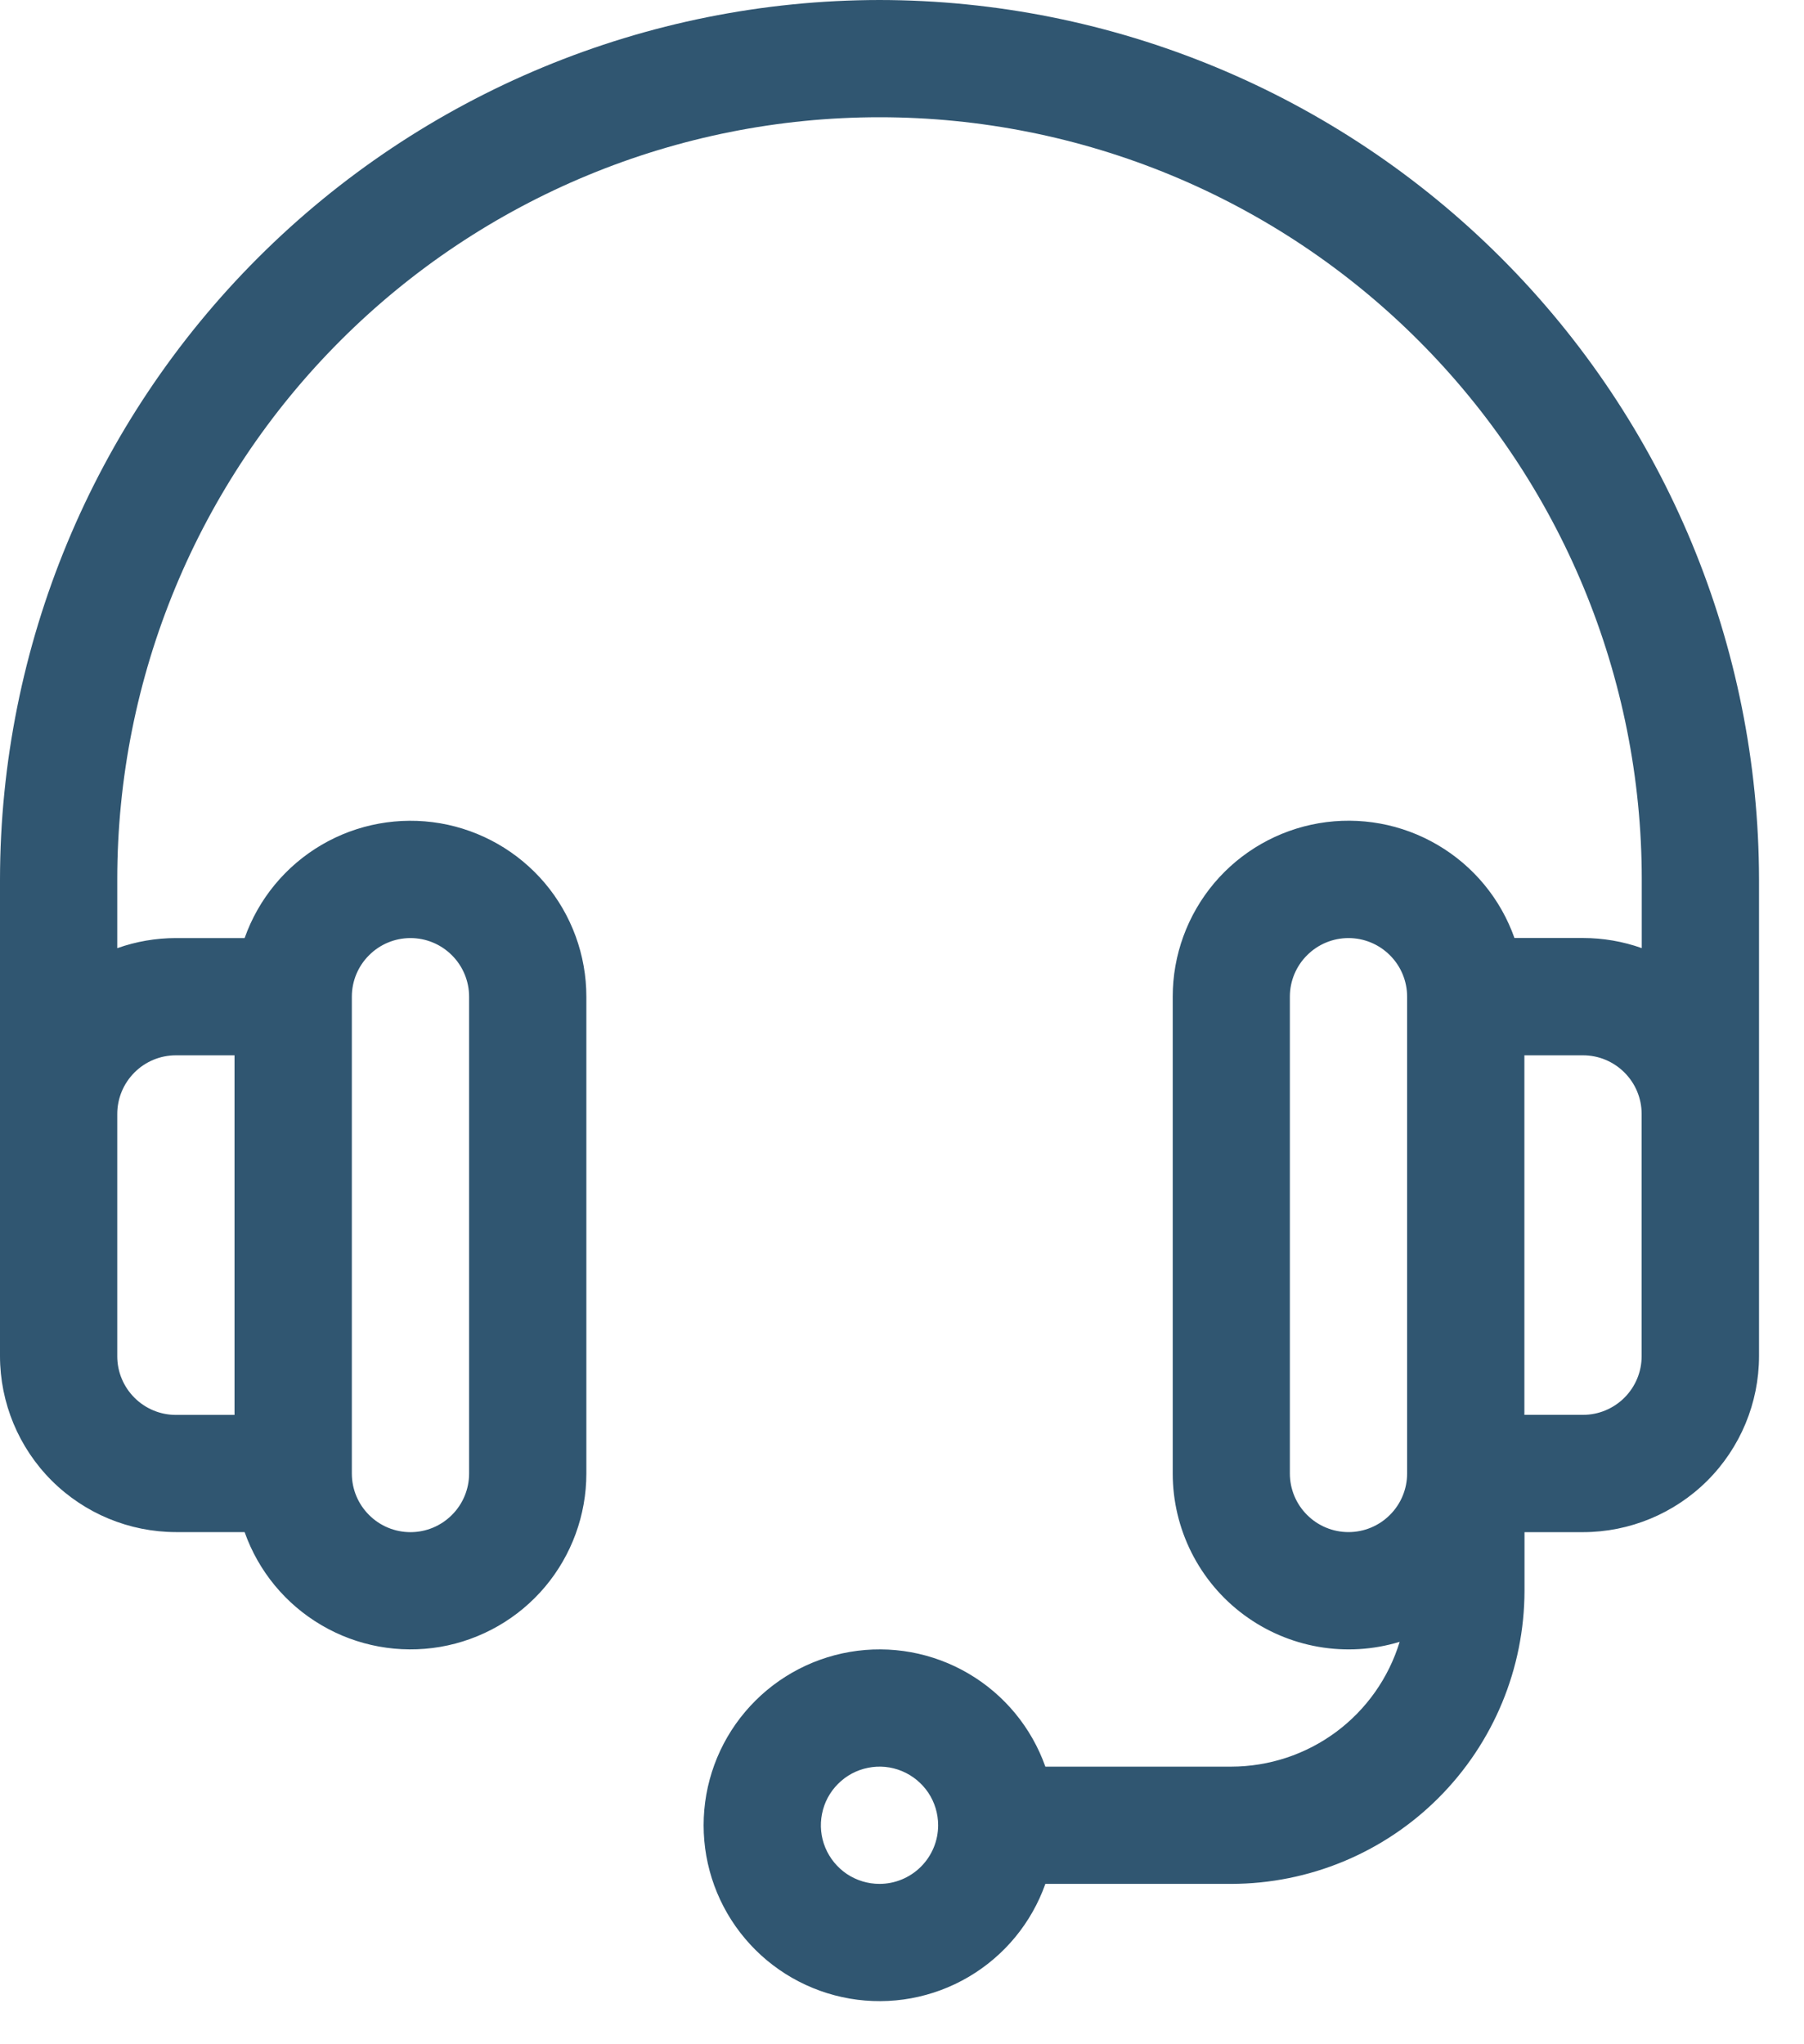 <svg width="30" height="34" viewBox="0 0 30 34" fill="none" xmlns="http://www.w3.org/2000/svg">
<path d="M14.626 0C10.748 0.004 7.031 1.547 4.289 4.289C1.547 7.031 0.004 10.748 0 14.626V22.557C0.001 23.332 0.31 24.076 0.858 24.624C1.406 25.172 2.15 25.481 2.925 25.482H4.068C4.298 26.133 4.75 26.681 5.346 27.03C5.941 27.38 6.64 27.507 7.321 27.391C8.001 27.274 8.618 26.921 9.063 26.393C9.507 25.865 9.751 25.197 9.751 24.507V16.577C9.751 15.887 9.507 15.219 9.063 14.691C8.618 14.164 8.001 13.81 7.321 13.693C6.64 13.577 5.941 13.704 5.346 14.053C4.75 14.403 4.298 14.951 4.068 15.602H2.925C2.593 15.602 2.263 15.659 1.95 15.77V14.626C1.95 11.264 3.285 8.04 5.663 5.663C8.04 3.285 11.264 1.95 14.626 1.95C17.988 1.95 21.212 3.285 23.589 5.663C25.966 8.04 27.302 11.264 27.302 14.626V15.769C26.989 15.658 26.659 15.601 26.327 15.601H25.185C24.955 14.95 24.503 14.402 23.907 14.053C23.312 13.703 22.613 13.576 21.932 13.692C21.252 13.809 20.635 14.162 20.19 14.69C19.746 15.218 19.502 15.886 19.502 16.576V24.507C19.502 24.964 19.609 25.414 19.814 25.822C20.019 26.23 20.317 26.585 20.684 26.857C21.051 27.129 21.477 27.312 21.927 27.39C22.377 27.468 22.839 27.44 23.276 27.307C23.093 27.907 22.722 28.433 22.218 28.807C21.714 29.18 21.104 29.382 20.476 29.383H17.384C17.154 28.733 16.701 28.184 16.106 27.835C15.511 27.486 14.812 27.358 14.132 27.475C13.452 27.592 12.835 27.945 12.39 28.473C11.945 29 11.701 29.668 11.701 30.358C11.701 31.048 11.945 31.716 12.39 32.243C12.835 32.771 13.452 33.124 14.132 33.241C14.812 33.358 15.511 33.23 16.106 32.881C16.701 32.532 17.154 31.983 17.384 31.333H20.477C21.769 31.331 23.009 30.817 23.922 29.903C24.836 28.989 25.35 27.75 25.352 26.458V25.483H26.327C27.102 25.482 27.846 25.173 28.394 24.625C28.942 24.077 29.251 23.333 29.252 22.558V14.626C29.247 10.748 27.705 7.031 24.963 4.289C22.221 1.547 18.504 0.004 14.626 0V0ZM5.851 16.577C5.851 16.318 5.954 16.07 6.137 15.888C6.319 15.705 6.567 15.602 6.826 15.602C7.085 15.602 7.333 15.705 7.515 15.888C7.698 16.07 7.801 16.318 7.801 16.577V24.508C7.801 24.767 7.698 25.015 7.515 25.197C7.333 25.38 7.085 25.483 6.826 25.483C6.567 25.483 6.319 25.38 6.137 25.197C5.954 25.015 5.851 24.767 5.851 24.508V16.577ZM2.926 17.552H3.9V23.533H2.925C2.666 23.533 2.419 23.43 2.236 23.247C2.053 23.064 1.95 22.817 1.95 22.558V18.528C1.95 18.269 2.053 18.021 2.236 17.838C2.418 17.655 2.666 17.552 2.925 17.552H2.926ZM14.626 31.333C14.433 31.333 14.245 31.276 14.084 31.169C13.924 31.061 13.799 30.909 13.725 30.731C13.651 30.553 13.632 30.357 13.67 30.168C13.707 29.979 13.8 29.805 13.937 29.669C14.073 29.532 14.247 29.439 14.436 29.402C14.625 29.364 14.821 29.383 14.999 29.457C15.177 29.531 15.329 29.656 15.437 29.816C15.544 29.977 15.601 30.165 15.601 30.358C15.601 30.616 15.498 30.864 15.315 31.047C15.132 31.23 14.884 31.333 14.626 31.333V31.333ZM23.4 24.507C23.4 24.766 23.297 25.014 23.114 25.196C22.932 25.379 22.684 25.482 22.425 25.482C22.166 25.482 21.918 25.379 21.736 25.196C21.553 25.014 21.45 24.766 21.45 24.507V16.577C21.45 16.318 21.553 16.07 21.736 15.888C21.918 15.705 22.166 15.602 22.425 15.602C22.684 15.602 22.932 15.705 23.114 15.888C23.297 16.07 23.4 16.318 23.4 16.577V24.507ZM27.3 22.557C27.3 22.816 27.197 23.063 27.014 23.246C26.831 23.429 26.584 23.532 26.325 23.532H25.35V17.552H26.325C26.584 17.552 26.831 17.655 27.014 17.838C27.197 18.021 27.3 18.268 27.3 18.527V22.557Z" fill="#305671"/>
</svg>
